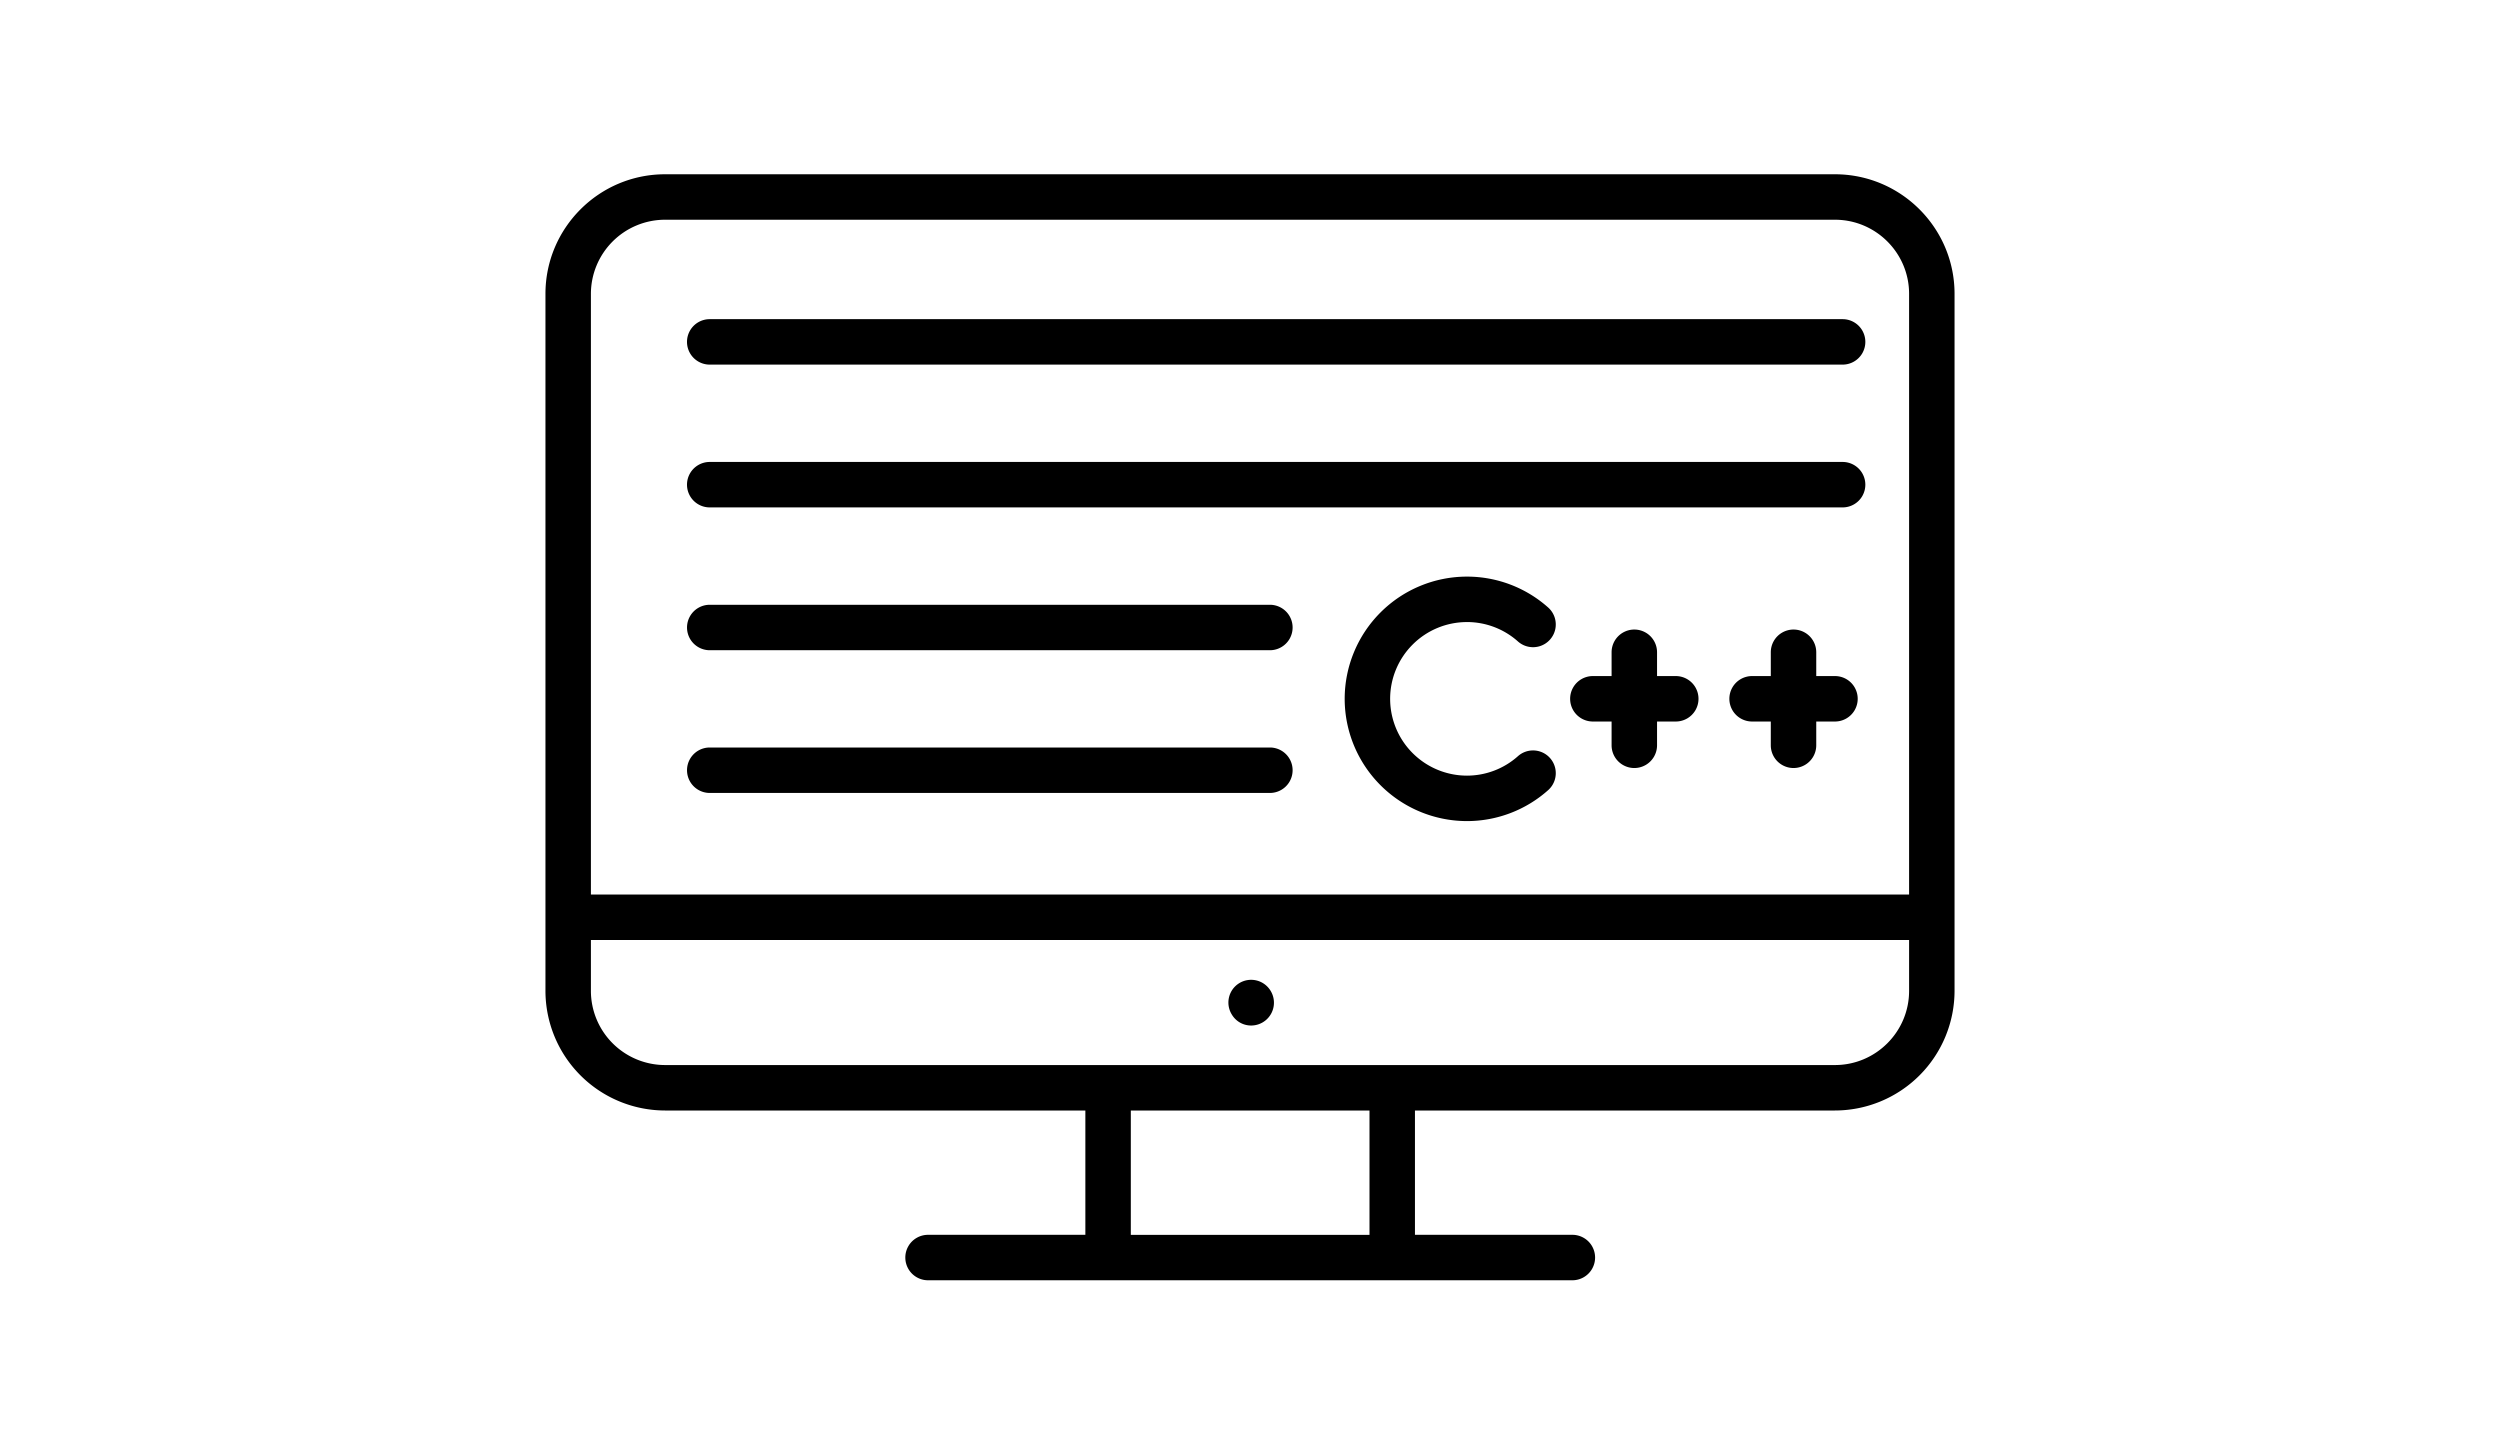 <svg xmlns="http://www.w3.org/2000/svg" width="110" viewBox="0 0 64 64" style="enable-background:new 0 0 64 64" xml:space="preserve"><path d="M57.736 7.668H6.261c-2.9 0-5.261 2.36-5.261 5.26v30.67a5.269 5.269 0 0 0 5.26 5.264h18.496v5.47h-6.922a1 1 0 1 0 0 2h28.35a1 1 0 1 0 0-2h-6.926v-5.47h18.478A5.27 5.27 0 0 0 63 43.598v-30.67c0-2.9-2.361-5.26-5.264-5.26zm-51.475 2h51.475c1.8 0 3.264 1.462 3.264 3.26V39.36H3V12.928a3.265 3.265 0 0 1 3.26-3.26zm30.997 44.665H26.756v-5.471h10.502v5.47zm20.478-7.471H6.261A3.266 3.266 0 0 1 3 43.598V41.36h58v2.238c0 1.8-1.464 3.264-3.264 3.264z"/><path d="M31.518 43.265a1 1 0 0 0-.315 1.379l.01.017c.19.3.509.462.837.462a1.004 1.004 0 0 0 .846-1.544 1 1 0 0 0-1.378-.314zM8.229 28.61h24.646a1 1 0 1 0 0-2H8.229a1 1 0 1 0 0 2zM8.229 22.326h49.846a1 1 0 1 0 0-2H8.228a1 1 0 1 0 0 2zM8.229 16.043h49.846a1 1 0 1 0 0-2H8.228a1 1 0 1 0 0 2zM8.229 34.89h24.646a1 1 0 1 0 0-2H8.229a1 1 0 1 0 0 2zM41.543 27.37c.834 0 1.633.305 2.251.858a1 1 0 0 0 1.334-1.49 5.366 5.366 0 0 0-3.585-1.367 5.383 5.383 0 0 0-5.377 5.377 5.385 5.385 0 0 0 5.377 5.38 5.369 5.369 0 0 0 3.585-1.37 1 1 0 0 0-1.334-1.49 3.37 3.37 0 0 1-2.251.86 3.382 3.382 0 0 1-3.377-3.38 3.38 3.38 0 0 1 3.377-3.377zM50.734 29.748h-.824V28.7a1 1 0 1 0-2 0v1.047h-.824a1 1 0 1 0 0 2h.824v1.046a1 1 0 1 0 2 0v-1.046h.824a1 1 0 1 0 0-2zM57.74 29.748h-.825V28.7a1 1 0 1 0-2 0v1.047h-.823a1 1 0 1 0 0 2h.823v1.046a1 1 0 1 0 2 0v-1.046h.824a1 1 0 1 0 0-2z"/></svg>

